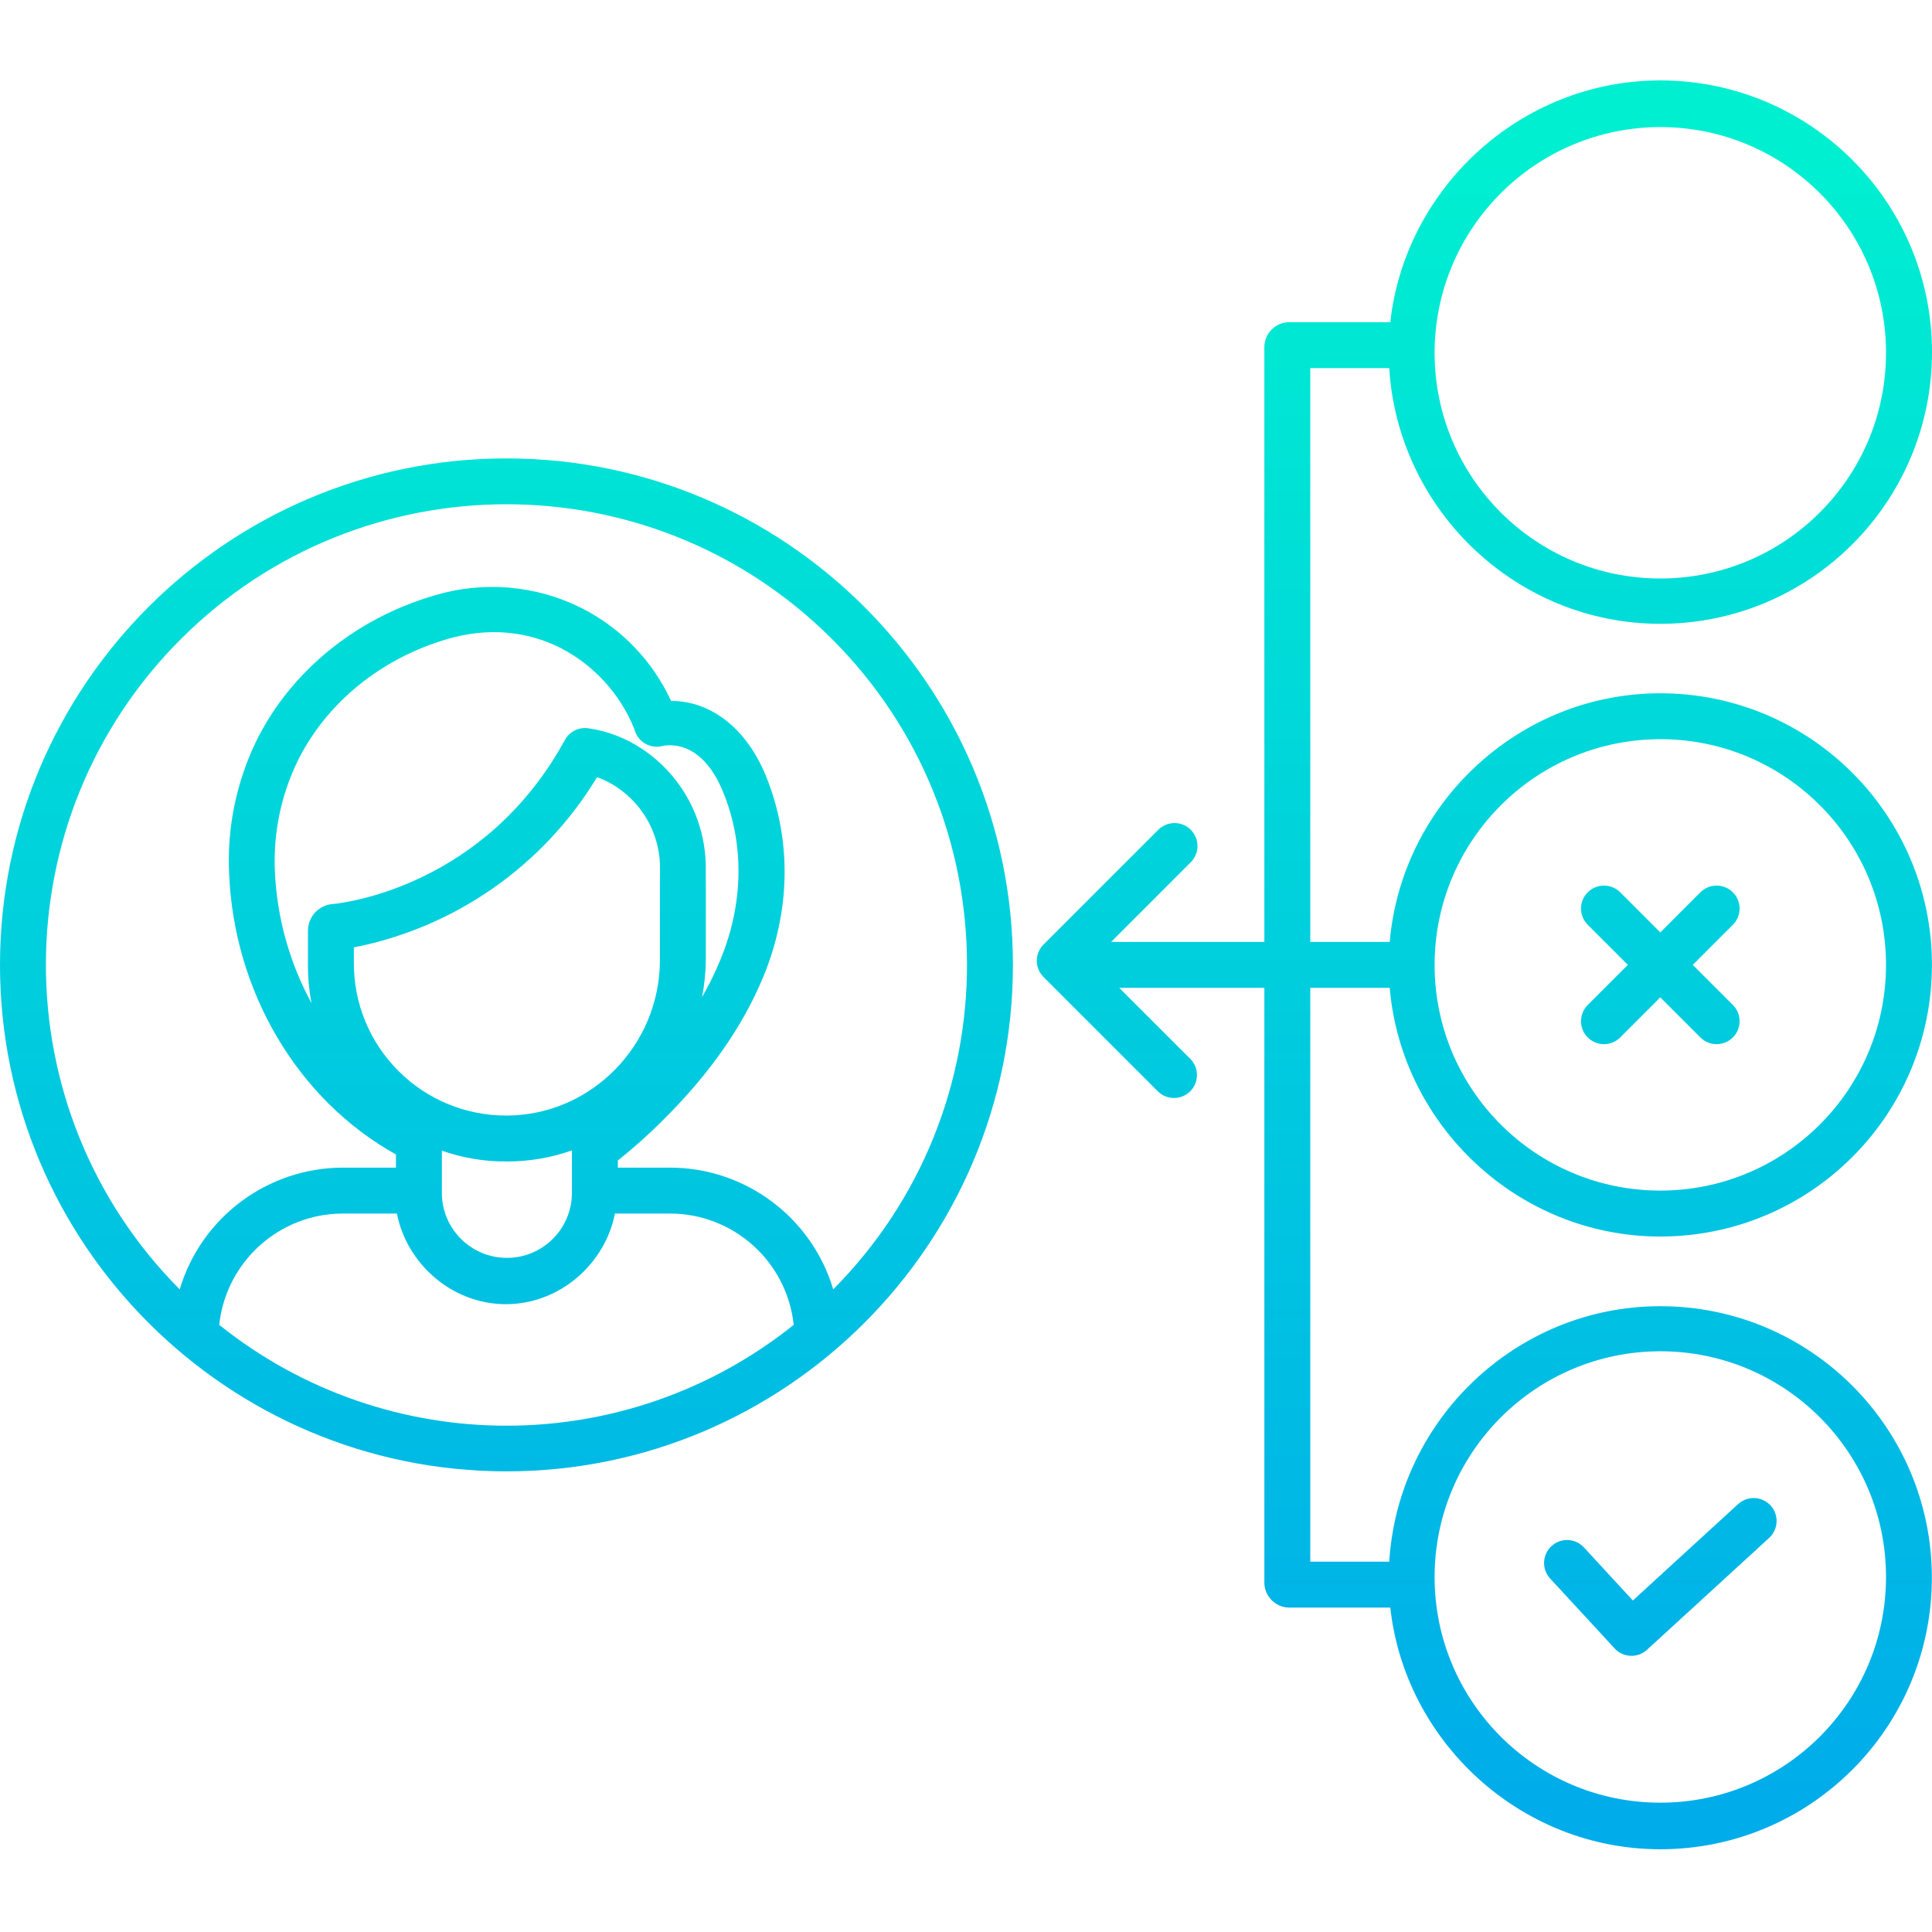 <svg height="505pt" viewBox="0 -21 505.02 505" width="505pt" xmlns="http://www.w3.org/2000/svg" xmlns:xlink="http://www.w3.org/1999/xlink"><linearGradient id="lg1"><stop offset="0" stop-color="#00efd1"/><stop offset="1" stop-color="#00acea"/></linearGradient><linearGradient id="linear0" gradientUnits="userSpaceOnUse" x1="434" x2="434" xlink:href="#lg1" y1="19.978" y2="453.622"/><linearGradient id="linear3" gradientUnits="userSpaceOnUse" x1="388.009" x2="388.009" xlink:href="#lg1" y1="19.978" y2="453.622"/><linearGradient id="linear4" gradientUnits="userSpaceOnUse" x1="132.389" x2="132.389" xlink:href="#lg1" y1="19.978" y2="453.622"/><g fill="url(#linear0)"><path d="m415.031 250.176c2.344 2.344 6.145 2.344 8.488 0l10.48-10.48 10.48 10.48c2.344 2.344 6.145 2.344 8.488 0s2.344-6.141 0-8.484l-10.484-10.484 10.484-10.48c2.344-2.344 2.344-6.145 0-8.488s-6.145-2.344-8.488 0l-10.48 10.484-10.48-10.484c-2.344-2.344-6.145-2.344-8.488 0s-2.344 6.145 0 8.488l10.484 10.48-10.484 10.484c-2.344 2.344-2.344 6.141 0 8.484zm0 0"/><path d="m422.062 89.887c2.242 2.43 6.023 2.59 8.461.355l31.902-29.223c1.594-1.441 2.297-3.633 1.836-5.734-.461-2.102-2.016-3.797-4.07-4.438-2.055-.645-4.293-.137-5.871 1.324l-27.496 25.184-12.789-13.875c-2.246-2.434-6.043-2.59-8.477-.34-2.438 2.246-2.59 6.043-.344 8.477zm0 0"/><path d="m422.062 409.887c2.242 2.43 6.023 2.59 8.461.355l31.902-29.223c1.594-1.441 2.297-3.633 1.836-5.734-.461-2.102-2.016-3.797-4.07-4.438-2.055-.645-4.293-.137-5.871 1.324l-27.496 25.184-12.793-13.875c-2.246-2.434-6.043-2.59-8.477-.34-2.438 2.246-2.59 6.043-.344 8.477zm0 0"/></g><path d="m363.145 75.207c2.238 37 33.156 66.844 70.855 66.844 39.223 0 71.02-31.797 71.02-71.02s-31.797-71.02-71.02-71.02c-36.555 0-66.734 28.199-70.578 63.199h-26.621c-3.434.121-6.188 2.883-6.301 6.316v155.68h-40.055l20.816-20.824c2.344-2.344 2.344-6.141 0-8.488-2.34-2.344-6.141-2.344-8.488 0l-30 30c-2.34 2.34-2.34 6.141 0 8.484l30 30c2.363 2.215 6.059 2.16 8.352-.129 2.289-2.293 2.352-5.988.137-8.352l-18.699-18.691h37.938v155.648c.113 3.441 2.859 6.215 6.301 6.352h26.621c3.824 35 34.016 63.176 70.582 63.176 39.199 0 70.977-31.777 70.977-70.977 0-39.203-31.777-70.98-70.977-70.98-37.691 0-68.602 29.781-70.855 66.781h-20.648v-150h20.77c3.051 36 33.602 65.008 70.73 65.008 39.211 0 71-31.785 71-71 0-39.211-31.789-71-71-71-37.121 0-67.66 28.992-70.727 64.992h-20.773v-150zm70.855-63c32.586 0 59 26.418 59 59 0 32.586-26.414 59-59 59s-59-26.414-59-59c.035-32.57 26.43-58.961 59-59zm0 320c32.586 0 59 26.418 59 59 0 32.586-26.414 59-59 59s-59-26.414-59-59c.035-32.57 26.43-58.961 59-59zm0-160c32.586 0 59 26.418 59 59 0 32.586-26.414 59-59 59s-59-26.414-59-59c.035-32.57 26.43-58.961 59-59zm0 0" fill="url(#linear3)"/><path d="m132.391 98.82c-73 0-132.391 59.387-132.391 132.387s59.391 132.391 132.391 132.391c72.996 0 132.387-59.391 132.387-132.391s-59.391-132.387-132.387-132.387zm-75.086 226.488c1.773-16.555 15.746-29.109 32.395-29.102h14.059c2.484 13 14.312 23.695 28.484 23.695 14.172 0 26.004-10.695 28.492-23.695h14.336c16.652-.012 30.633 12.543 32.402 29.102-43.887 35.141-106.277 35.141-150.164 0zm46.875-66.348c-7.562-7.523-11.773-17.781-11.68-28.445v-3.875c26.504-5.223 49.582-21.375 63.562-44.488 1.871.656 3.648 1.555 5.285 2.672 7.176 4.84 11.391 13.004 11.176 21.656l-.023 4.543v18.914c0 22.258-17.93 40.5-39.863 40.66h-.262c-10.574.031-20.723-4.156-28.195-11.633zm80.32-47.852-.02-4.457c.281-12.734-5.949-24.73-16.531-31.824-4.254-2.875-9.109-4.746-14.191-5.473-2.477-.344-4.902.875-6.102 3.066-20.848 38.156-57.449 42.562-60.469 42.863-3.793.172-6.762 3.336-6.688 7.137v8.094c-.055 3.59.258 7.176.934 10.703-5.758-10.582-9.031-22.336-9.578-34.371-.469-10.059 1.613-20.074 6.043-29.117 7.551-15.152 21.836-26.723 39.223-31.746 10.324-2.984 20.527-2.141 29.52 2.438 8.641 4.496 15.402 11.914 19.086 20.926l.242.738c.984 2.949 4.055 4.656 7.078 3.938 1.699-.398 10.449-1.707 16.055 12.188 5.535 13.711 5.223 29.289-.879 43.859-1.359 3.289-2.934 6.484-4.715 9.57.629-3.199.961-6.445.992-9.703zm-69 78.953v-10.285c5.414 1.902 11.117 2.859 16.855 2.82h.484c5.676-.023 11.309-1.004 16.66-2.895v11.094c0 9.391-7.609 17-17 17s-17-7.609-17-17zm102.301 25.965c-5.645-18.883-23.02-31.824-42.73-31.82h-13.57v-1.863c4.398-3.512 8.582-7.285 12.531-11.297 11.617-11.602 20.09-23.832 25.332-36.34 7.332-17.5 7.629-36.086.902-52.75-5.082-12.602-14.5-19.746-24.816-19.746h-.027c-4.832-10.48-13.059-19.023-23.348-24.246-11.871-5.961-25.57-7.176-38.305-3.391-20.598 5.953-37.605 19.719-46.652 37.863-5.312 10.852-7.801 22.867-7.227 34.934 1.262 30.527 17.609 58.895 43.609 73.402v3.434h-13.801c-19.711-.004-37.086 12.938-42.727 31.824-46.781-47.098-46.613-123.176.379-170.062 46.992-46.887 123.07-46.887 170.066 0 46.992 46.887 47.16 122.965.379 170.062zm0 0" fill="url(#linear4)"/></svg>